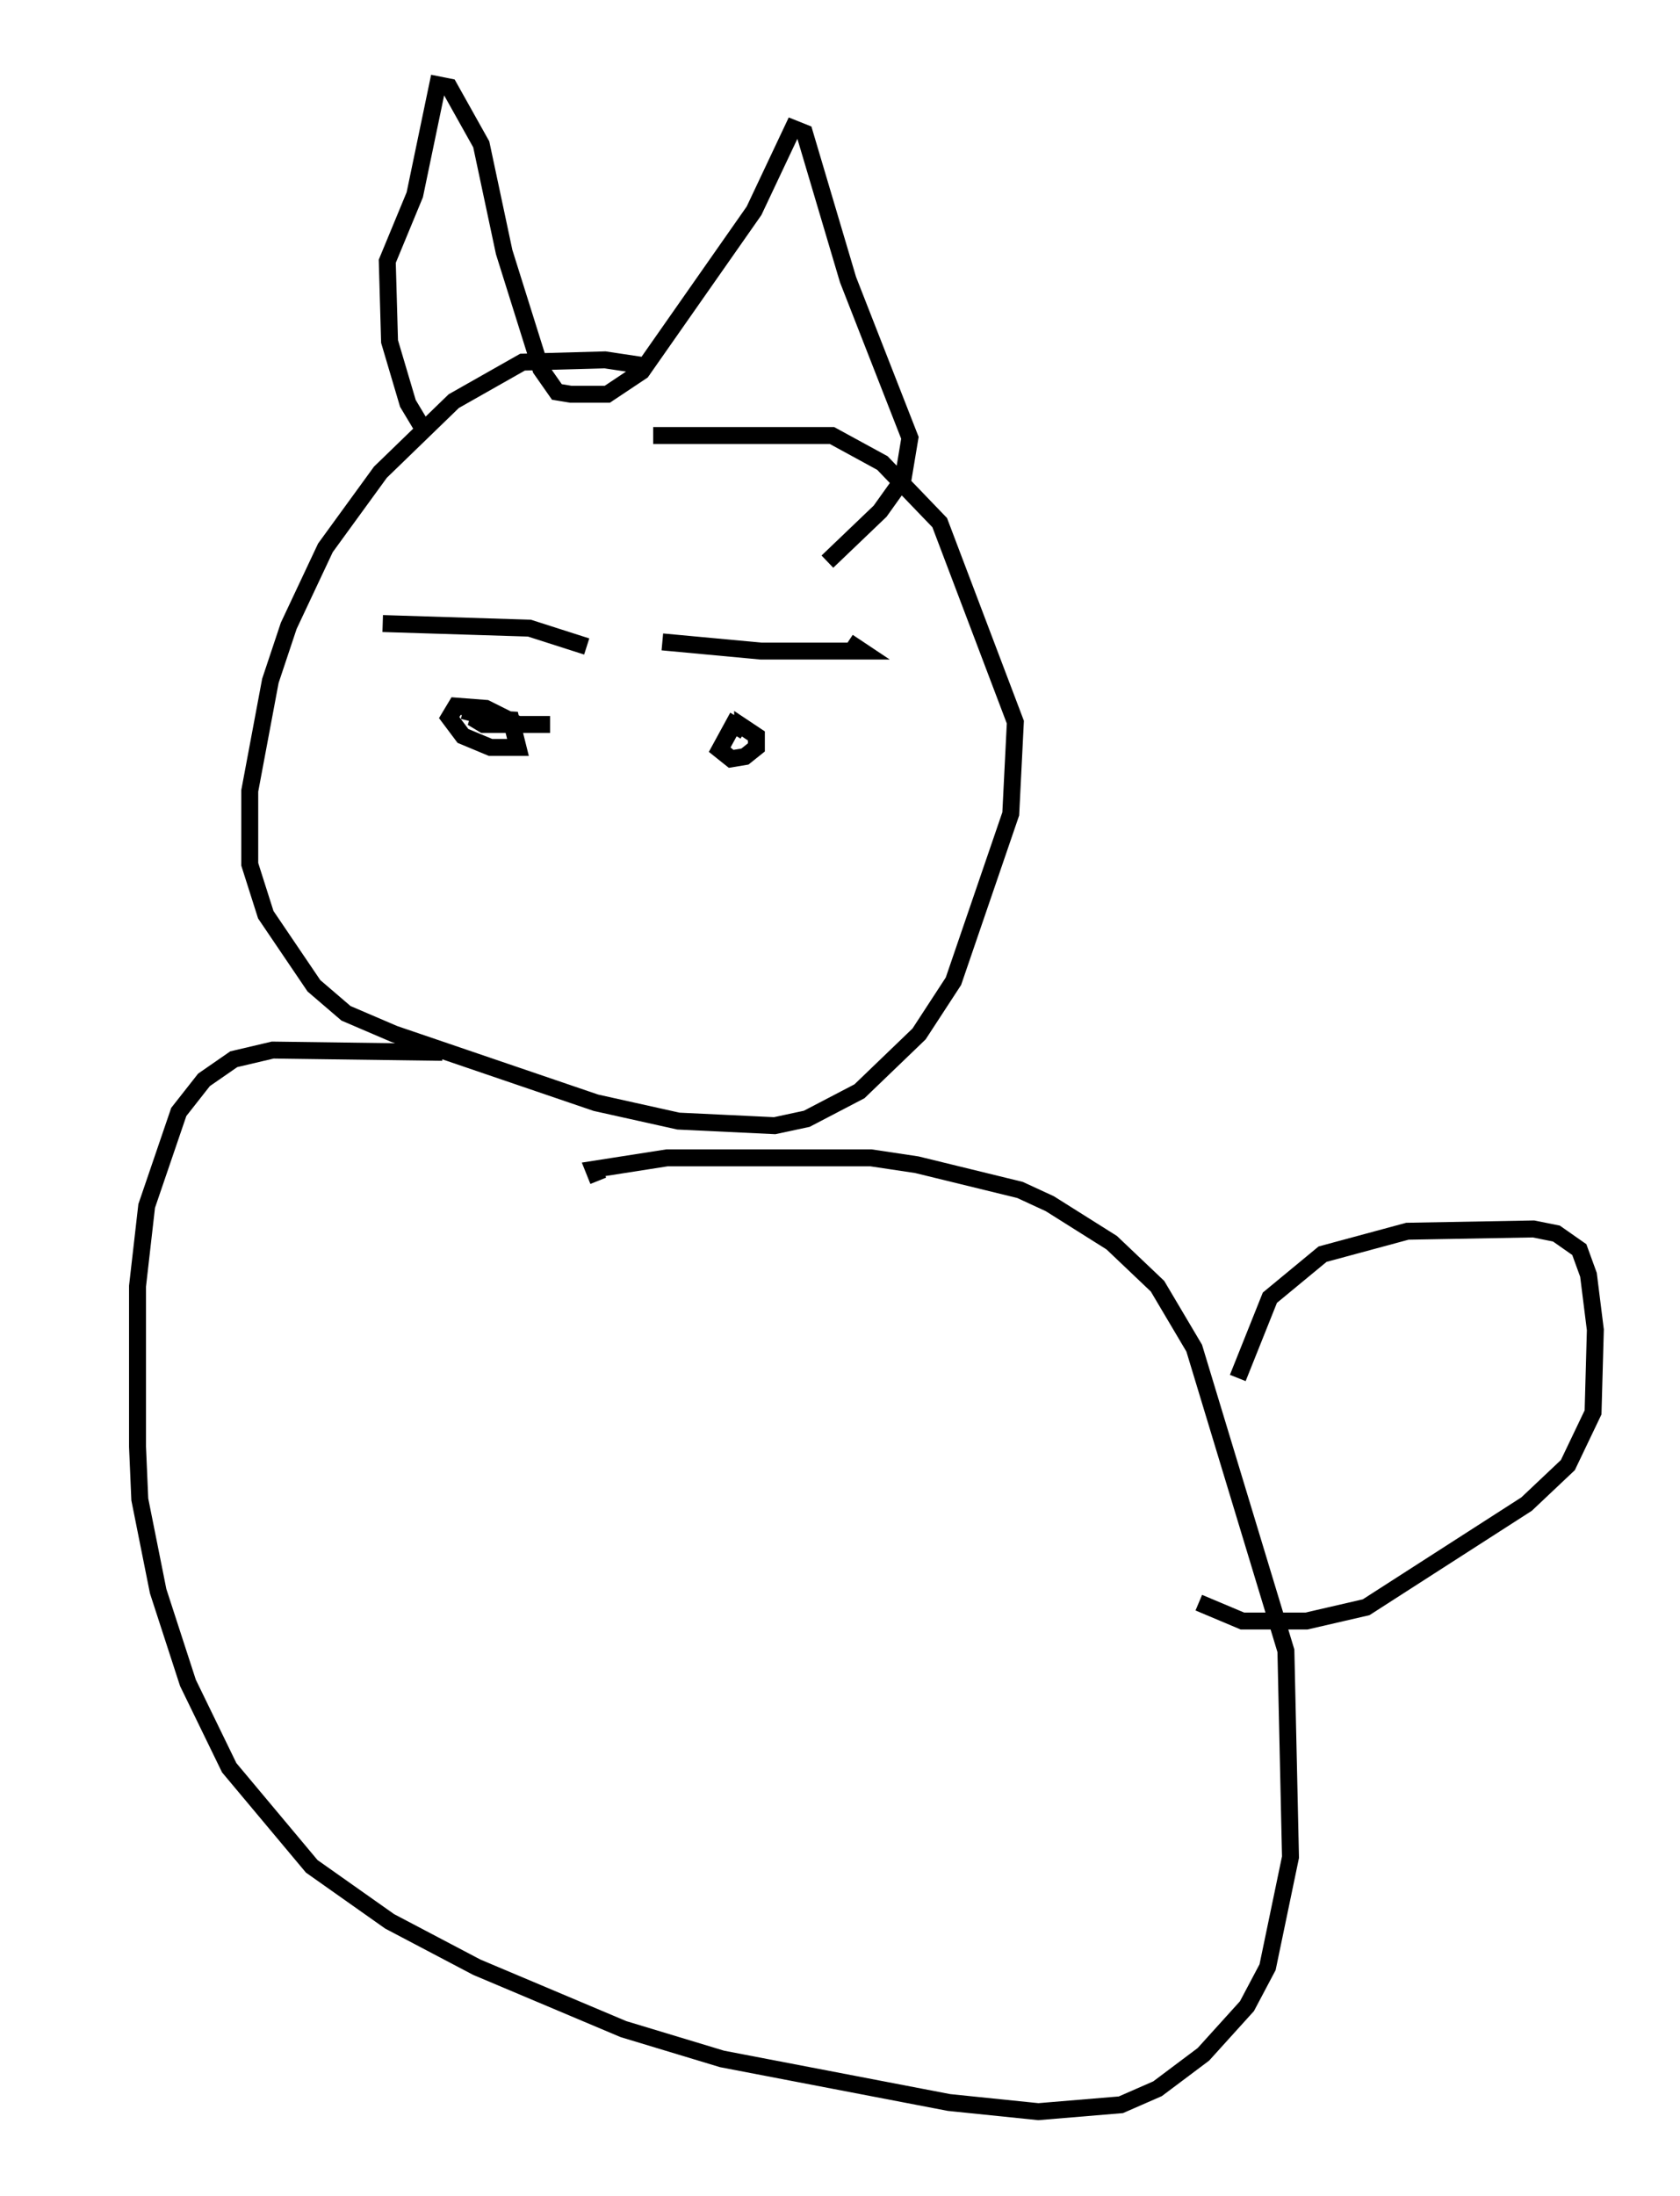 <?xml version="1.0" encoding="utf-8" ?>
<svg baseProfile="full" height="129.62" version="1.1" width="99.174" xmlns="http://www.w3.org/2000/svg" xmlns:ev="http://www.w3.org/2001/xml-events" xmlns:xlink="http://www.w3.org/1999/xlink"><defs /><rect fill="white" height="129.62" width="99.174" x="0" y="0" /><path d="M42.347, 23.268 m-3.924, -1.624 l-2.706, -0.406 -4.871, 0.135 l-4.059, 2.3 -4.33, 4.195 l-3.248, 4.465 -2.165, 4.601 l-1.083, 3.248 -1.218, 6.495 l0.0, 4.33 0.947, 2.977 l2.842, 4.195 1.894, 1.624 l2.842, 1.218 11.908, 4.059 l4.871, 1.083 5.683, 0.271 l1.894, -0.406 3.112, -1.624 l3.518, -3.383 2.03, -3.112 l3.383, -9.878 0.271, -5.413 l-4.465, -11.773 -3.383, -3.518 l-2.977, -1.624 -10.555, 0.0 m-13.667, -0.541 l-0.812, -1.353 -1.083, -3.654 l-0.135, -4.736 1.624, -3.924 l1.353, -6.495 0.677, 0.135 l1.894, 3.383 1.353, 6.36 l2.165, 6.901 0.947, 1.353 l0.812, 0.135 2.165, 0.0 l2.03, -1.353 6.631, -9.472 l2.3, -4.871 0.677, 0.271 l2.571, 8.66 3.654, 9.337 l-0.406, 2.436 -1.353, 1.894 l-3.112, 2.977 m-26.251, 3.654 l8.66, 0.271 3.383, 1.083 m4.465, -0.271 l5.819, 0.541 5.954, 0.0 l-0.812, -0.541 m-22.733, 4.059 l3.248, 0.812 -1.894, -0.947 l-1.759, -0.135 -0.406, 0.677 l0.812, 1.083 1.624, 0.677 l1.624, 0.0 -0.406, -1.624 l-2.3, -0.135 0.677, 0.406 l3.924, 0.0 m10.825, 0.0 l0.677, 0.406 -0.677, -0.406 l-0.812, 1.488 0.677, 0.541 l0.812, -0.135 0.677, -0.541 l0.0, -0.677 -0.812, -0.541 l0.0, 0.541 m-17.726, 18.674 l-10.013, -0.135 -2.3, 0.541 l-1.759, 1.218 -1.488, 1.894 l-1.894, 5.548 -0.541, 4.736 l0.0, 9.472 0.135, 3.112 l1.083, 5.413 1.759, 5.413 l2.436, 5.007 4.871, 5.819 l4.601, 3.248 5.142, 2.706 l8.66, 3.654 5.819, 1.759 l13.396, 2.571 5.277, 0.541 l4.871, -0.406 2.165, -0.947 l2.706, -2.03 2.571, -2.842 l1.218, -2.3 1.353, -6.495 l-0.271, -12.178 -5.413, -17.862 l-2.165, -3.654 -2.706, -2.571 l-3.654, -2.3 -1.759, -0.812 l-6.089, -1.488 -2.706, -0.406 l-12.043, 0.0 -4.33, 0.677 l0.271, 0.677 m37.753, 11.637 l1.894, -4.736 3.112, -2.571 l5.007, -1.353 7.442, -0.135 l1.353, 0.271 1.353, 0.947 l0.541, 1.488 0.406, 3.248 l-0.135, 4.871 -1.488, 3.112 l-2.436, 2.3 -9.472, 6.089 l-3.518, 0.812 -3.789, 0.0 l-2.571, -1.083 m-65.764, -18.538 " fill="none" stroke="black" stroke-width="1" /></svg>
